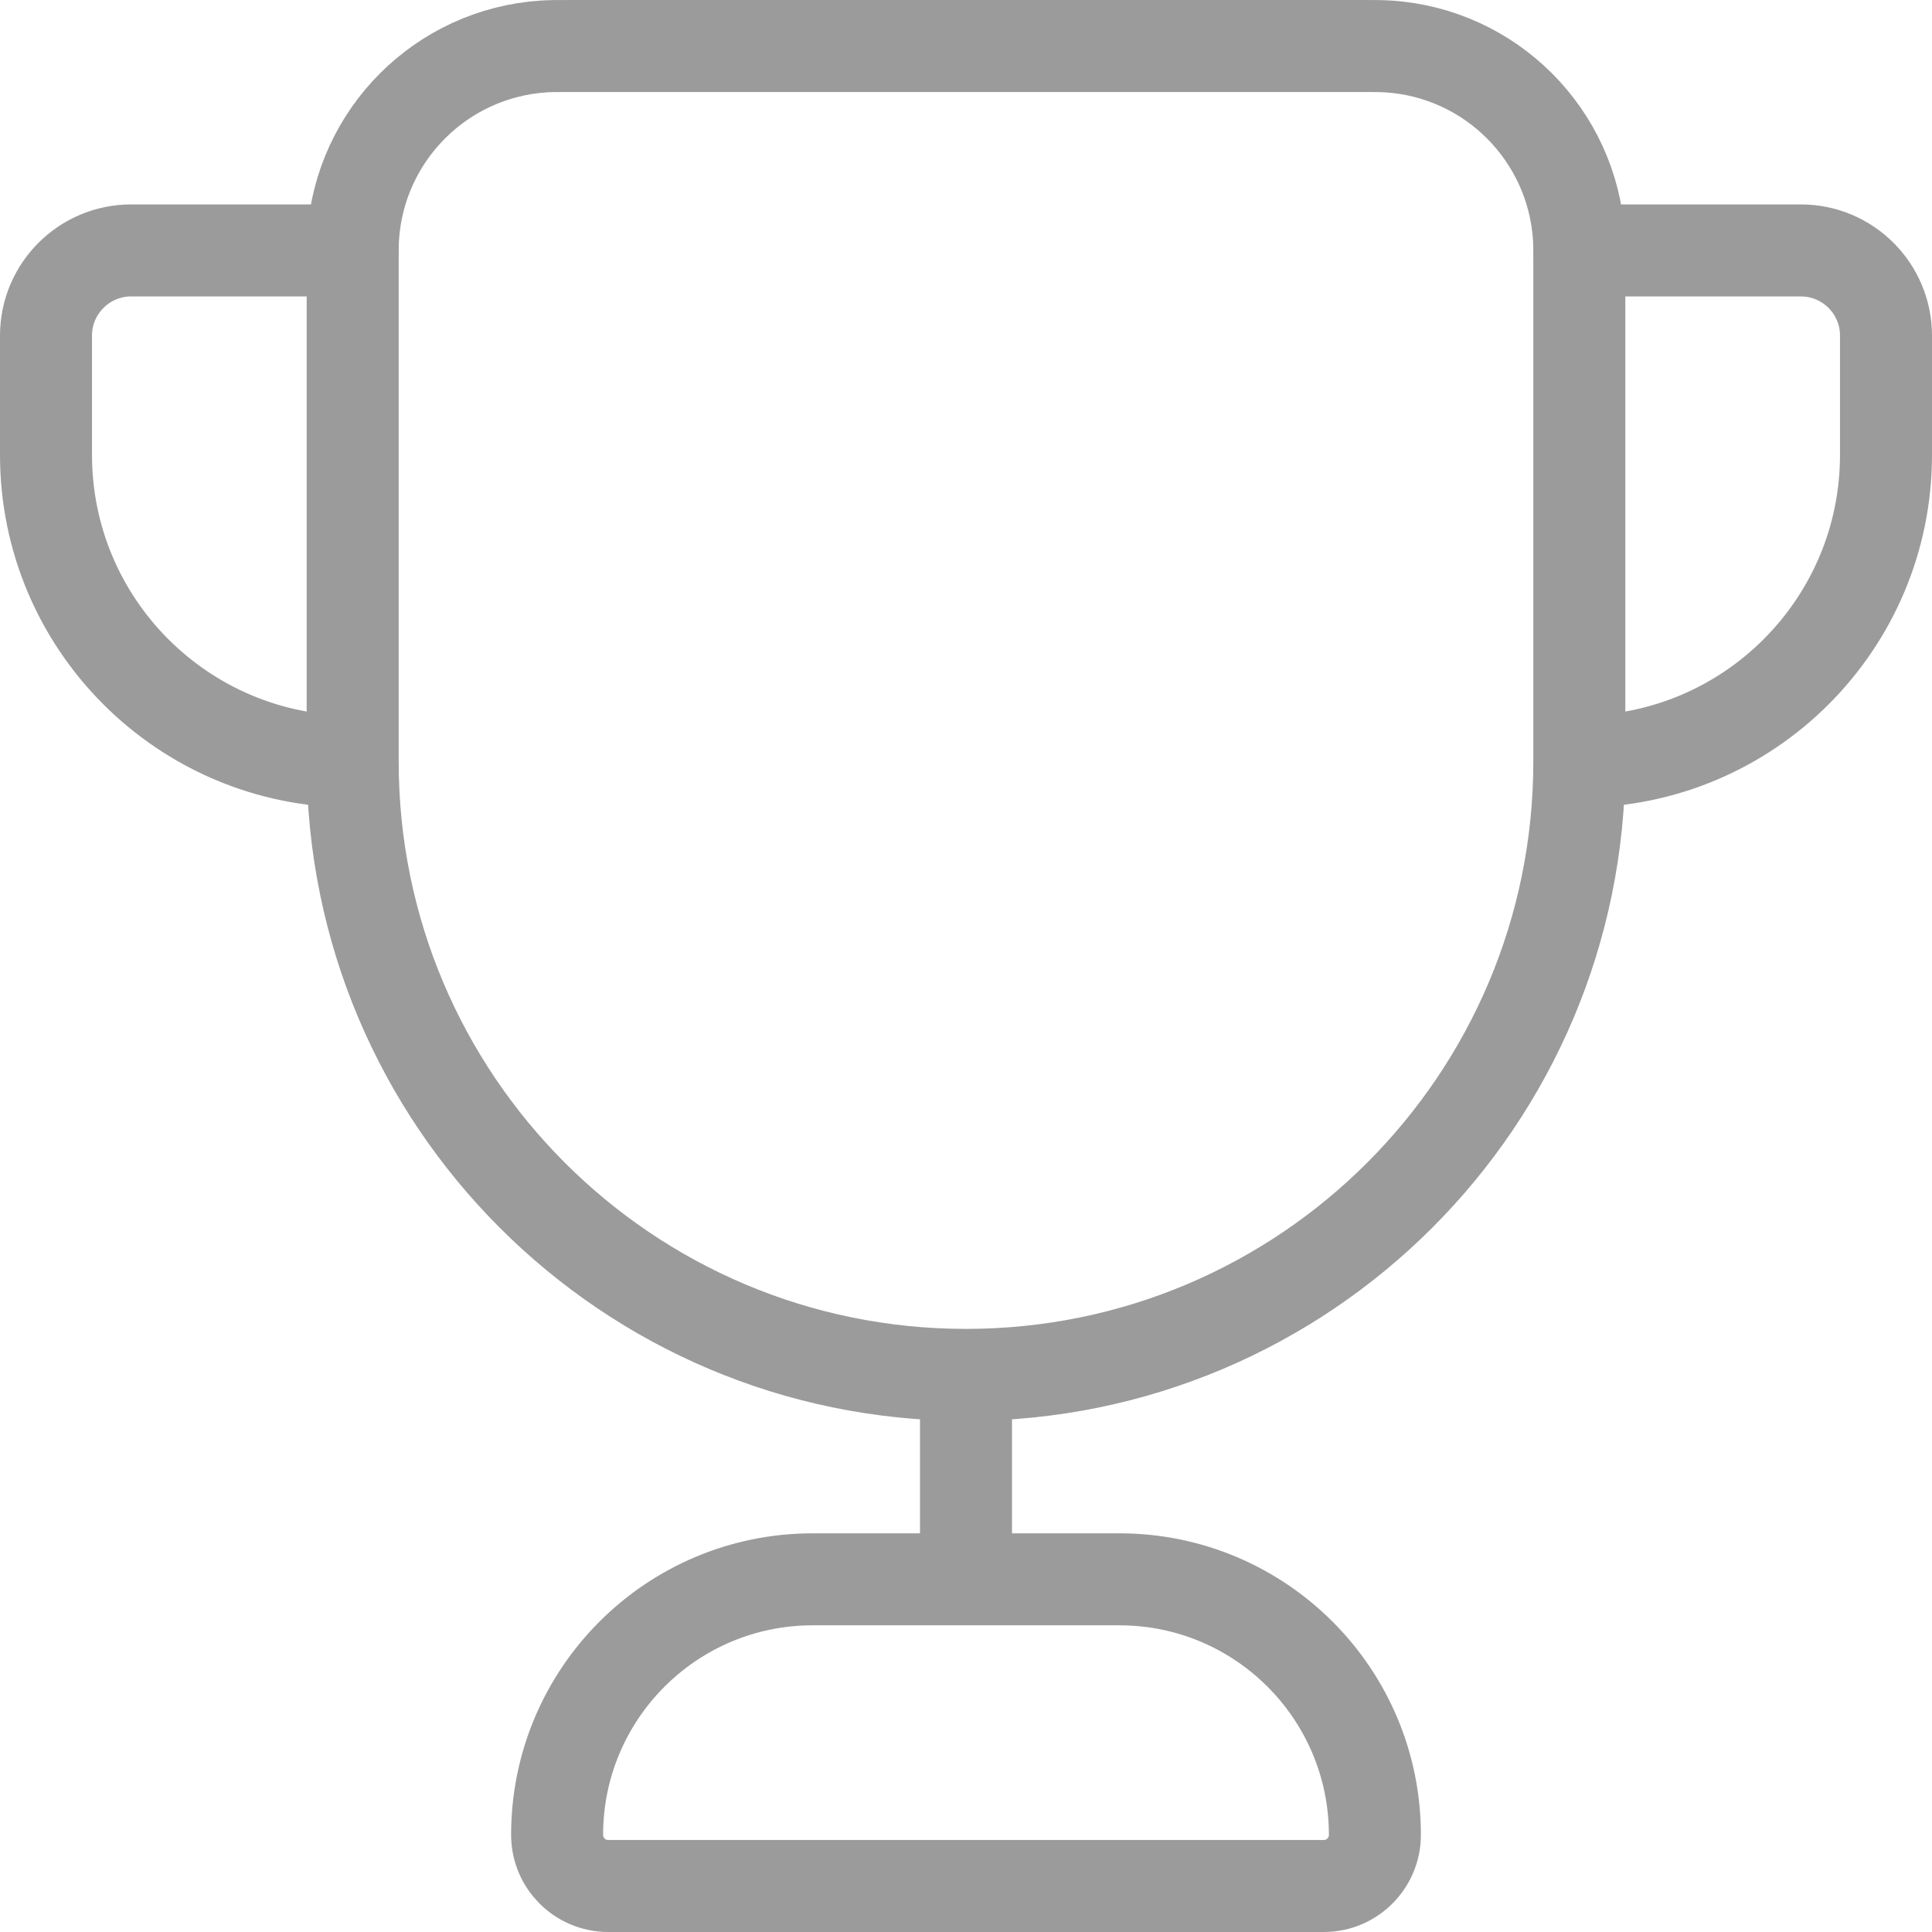 <svg width="42" height="42" viewBox="0 0 42 42" fill="none" xmlns="http://www.w3.org/2000/svg">
<path d="M34.333 16.556V5.815C34.333 5.471 34.333 5.299 34.324 5.154C34.178 2.928 32.405 1.155 30.18 1.01C30.034 1 29.862 1 29.518 1H12.482C12.138 1 11.966 1 11.82 1.01C9.595 1.155 7.822 2.928 7.676 5.154C7.667 5.299 7.667 5.471 7.667 5.815V16.556M34.333 16.556C34.333 23.919 28.364 29.889 21 29.889M34.333 16.556C38.015 16.556 41 13.571 41 9.889V7.296C41 6.274 40.171 5.444 39.148 5.444H34.333M7.667 16.556C7.667 23.919 13.636 29.889 21 29.889M7.667 16.556C3.985 16.556 1 13.571 1 9.889V7.296C1 6.274 1.829 5.444 2.852 5.444H7.667M21 29.889V34.333M21 34.333H17.667C14.598 34.333 12.111 36.821 12.111 39.889C12.111 40.502 12.609 41 13.222 41H28.778C29.391 41 29.889 40.502 29.889 39.889C29.889 36.821 27.402 34.333 24.333 34.333H21Z" stroke="#9B9B9B" stroke-width="2" stroke-linecap="round"/>
</svg>
